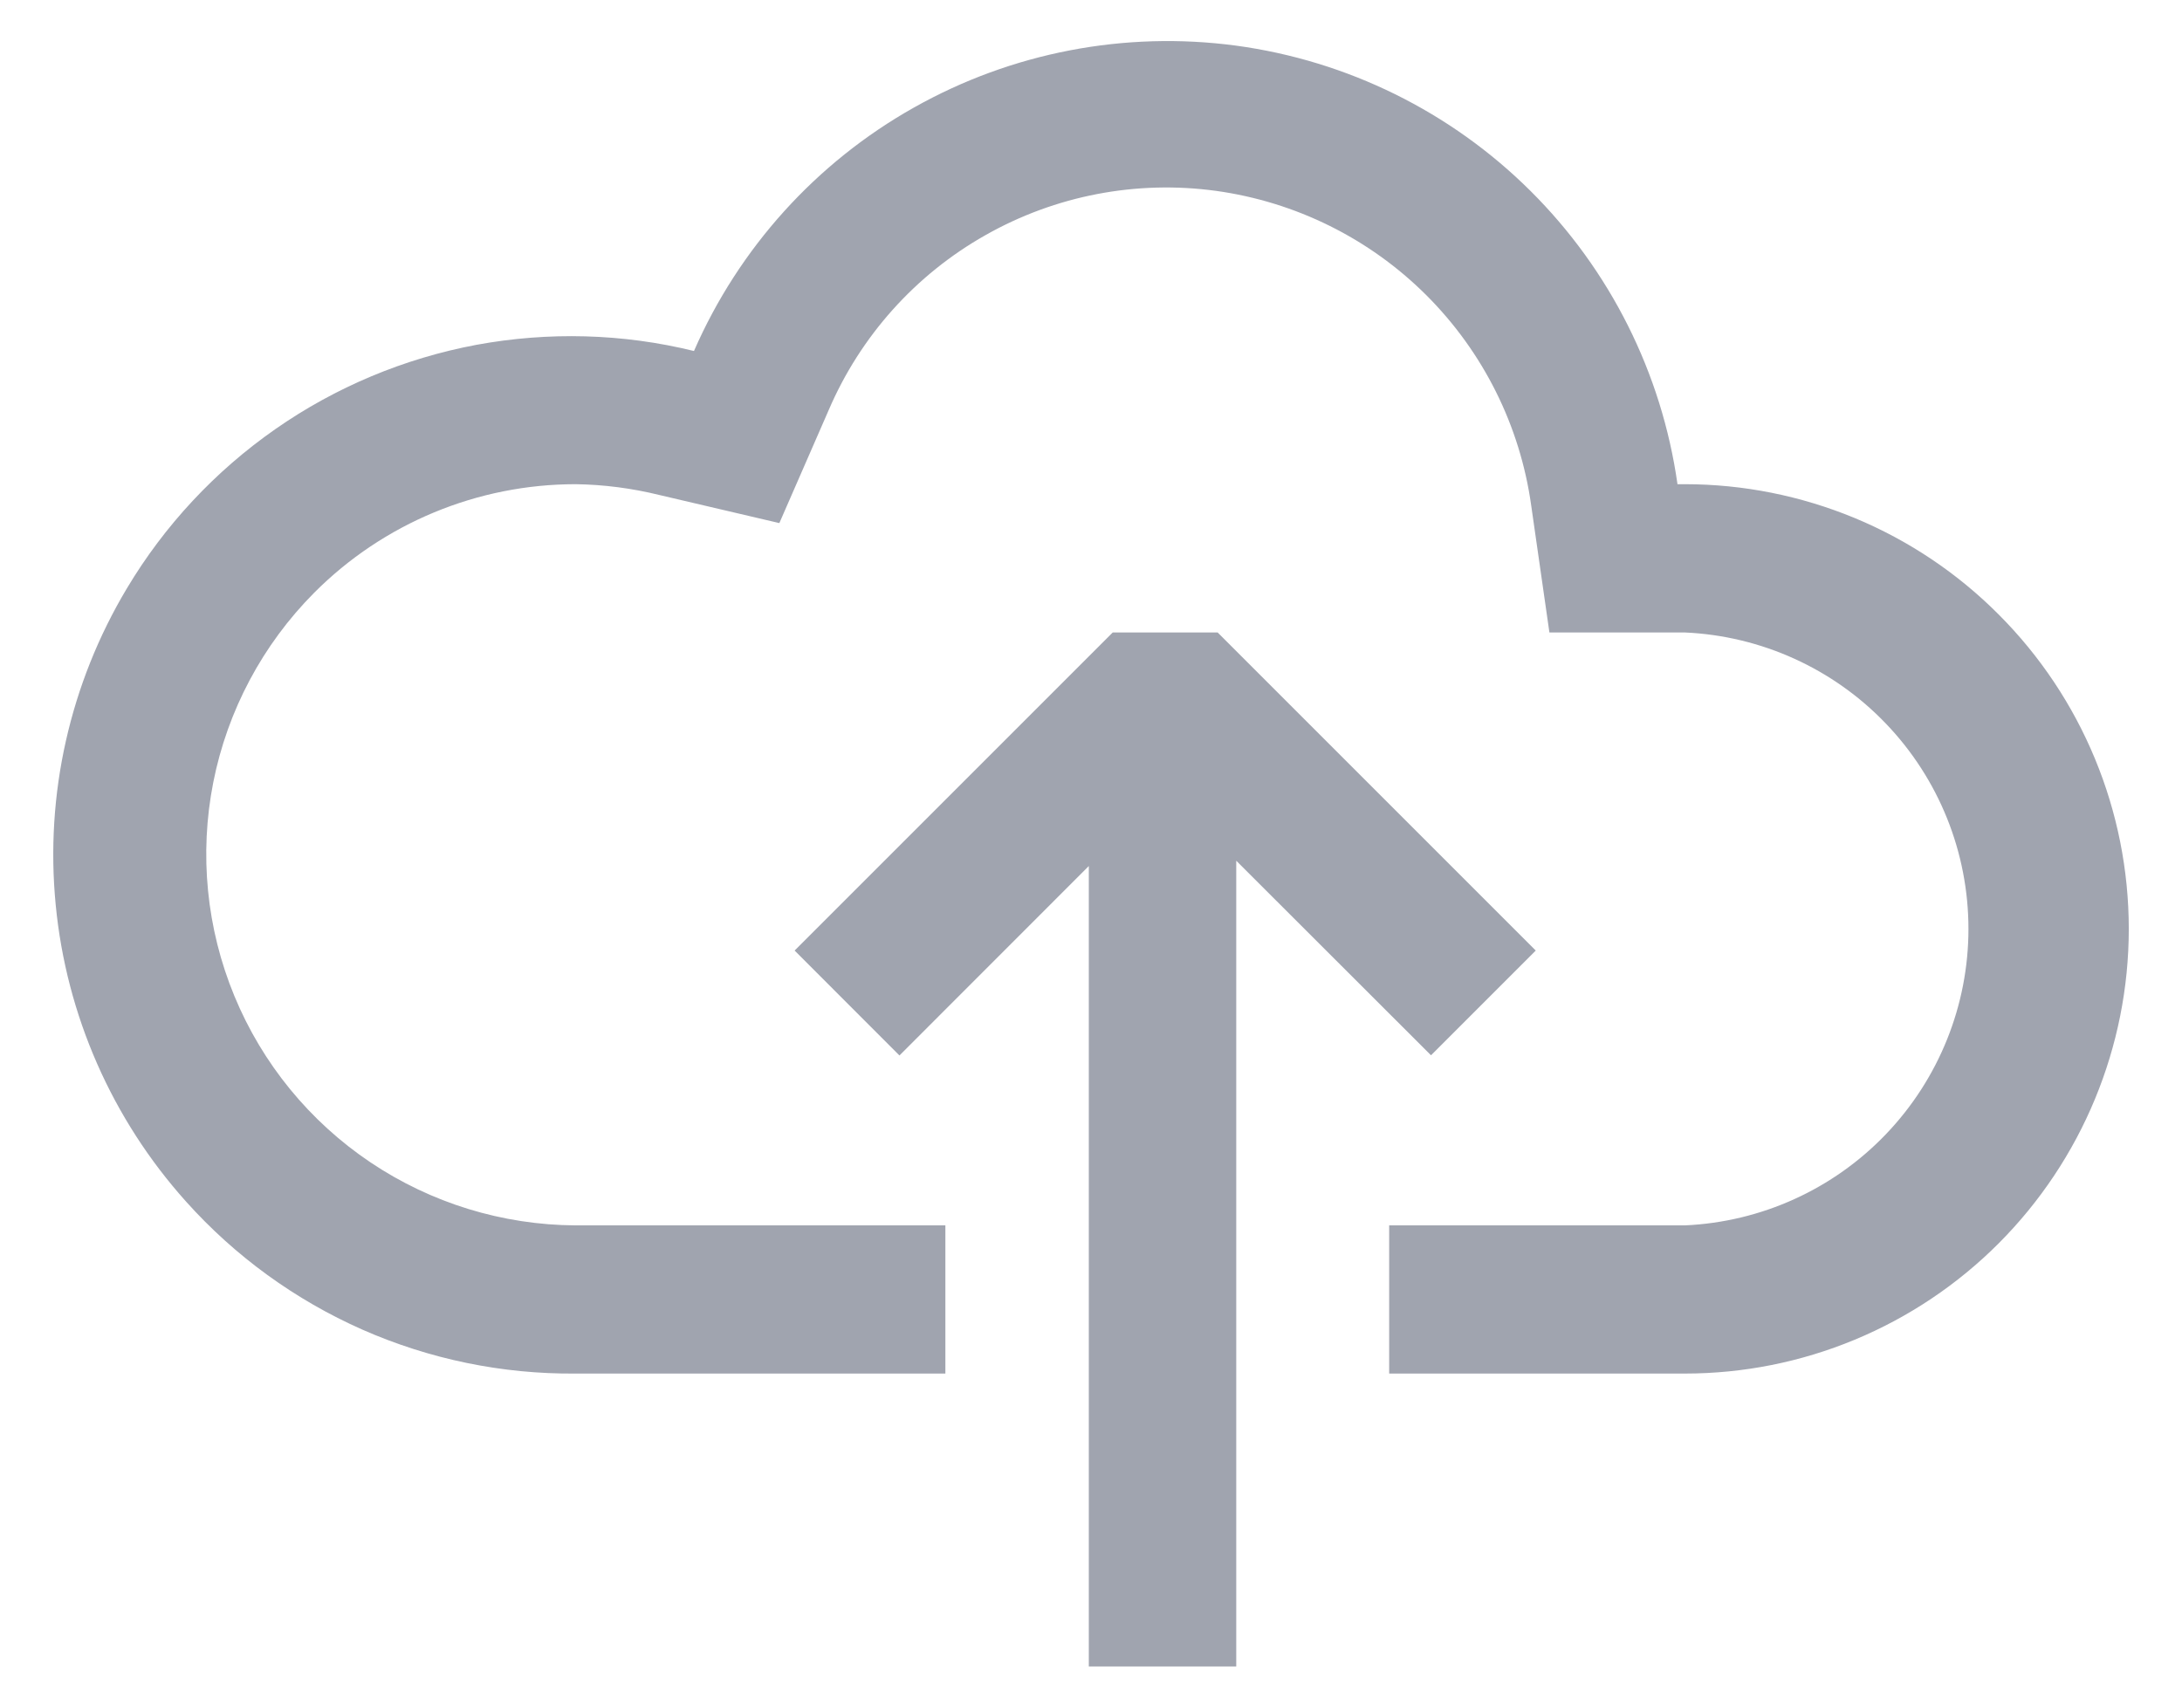 <svg width="23" height="18" viewBox="0 0 23 18" fill="none" xmlns="http://www.w3.org/2000/svg">
<path fill-rule="evenodd" clip-rule="evenodd" d="M17.682 5.104H17.76C18.375 5.104 18.983 5.226 19.551 5.461C20.119 5.697 20.634 6.042 21.068 6.478C21.946 7.357 22.439 8.549 22.439 9.792C22.439 11.034 21.946 12.226 21.068 13.106C20.634 13.541 20.119 13.886 19.551 14.122C18.983 14.358 18.375 14.479 17.76 14.479H14.643V12.917H17.76C18.565 12.881 19.325 12.536 19.881 11.954C20.438 11.371 20.749 10.597 20.749 9.792C20.749 8.986 20.438 8.212 19.881 7.63C19.325 7.048 18.565 6.703 17.76 6.667H16.332L16.14 5.328C16.023 4.489 15.635 3.711 15.035 3.112C14.436 2.514 13.657 2.128 12.818 2.012C11.979 1.897 11.124 2.061 10.387 2.479C9.649 2.896 9.069 3.544 8.735 4.323L8.215 5.514L6.951 5.218C6.662 5.147 6.366 5.108 6.068 5.104C5.034 5.104 4.042 5.515 3.312 6.248C2.768 6.795 2.398 7.49 2.248 8.247C2.099 9.003 2.176 9.787 2.471 10.5C2.765 11.212 3.264 11.822 3.904 12.252C4.544 12.682 5.297 12.913 6.068 12.917H9.965V14.479H6.068C5.294 14.486 4.528 14.328 3.82 14.016C3.112 13.703 2.478 13.243 1.962 12.667C1.181 11.797 0.699 10.701 0.587 9.537C0.474 8.374 0.737 7.206 1.337 6.203C1.734 5.538 2.268 4.966 2.903 4.523C3.538 4.08 4.26 3.778 5.021 3.635C5.781 3.495 6.563 3.515 7.315 3.7C7.789 2.615 8.602 1.714 9.633 1.134C10.664 0.553 11.856 0.324 13.029 0.481C14.202 0.64 15.292 1.177 16.132 2.012C16.971 2.846 17.516 3.932 17.682 5.104ZM15.084 11.124L13.031 9.073V17.567H11.477V9.129L9.481 11.126L8.376 10.02L11.729 6.667H12.835L16.188 10.02L15.084 11.124Z" fill="#A0A4AF"/>
</svg>
